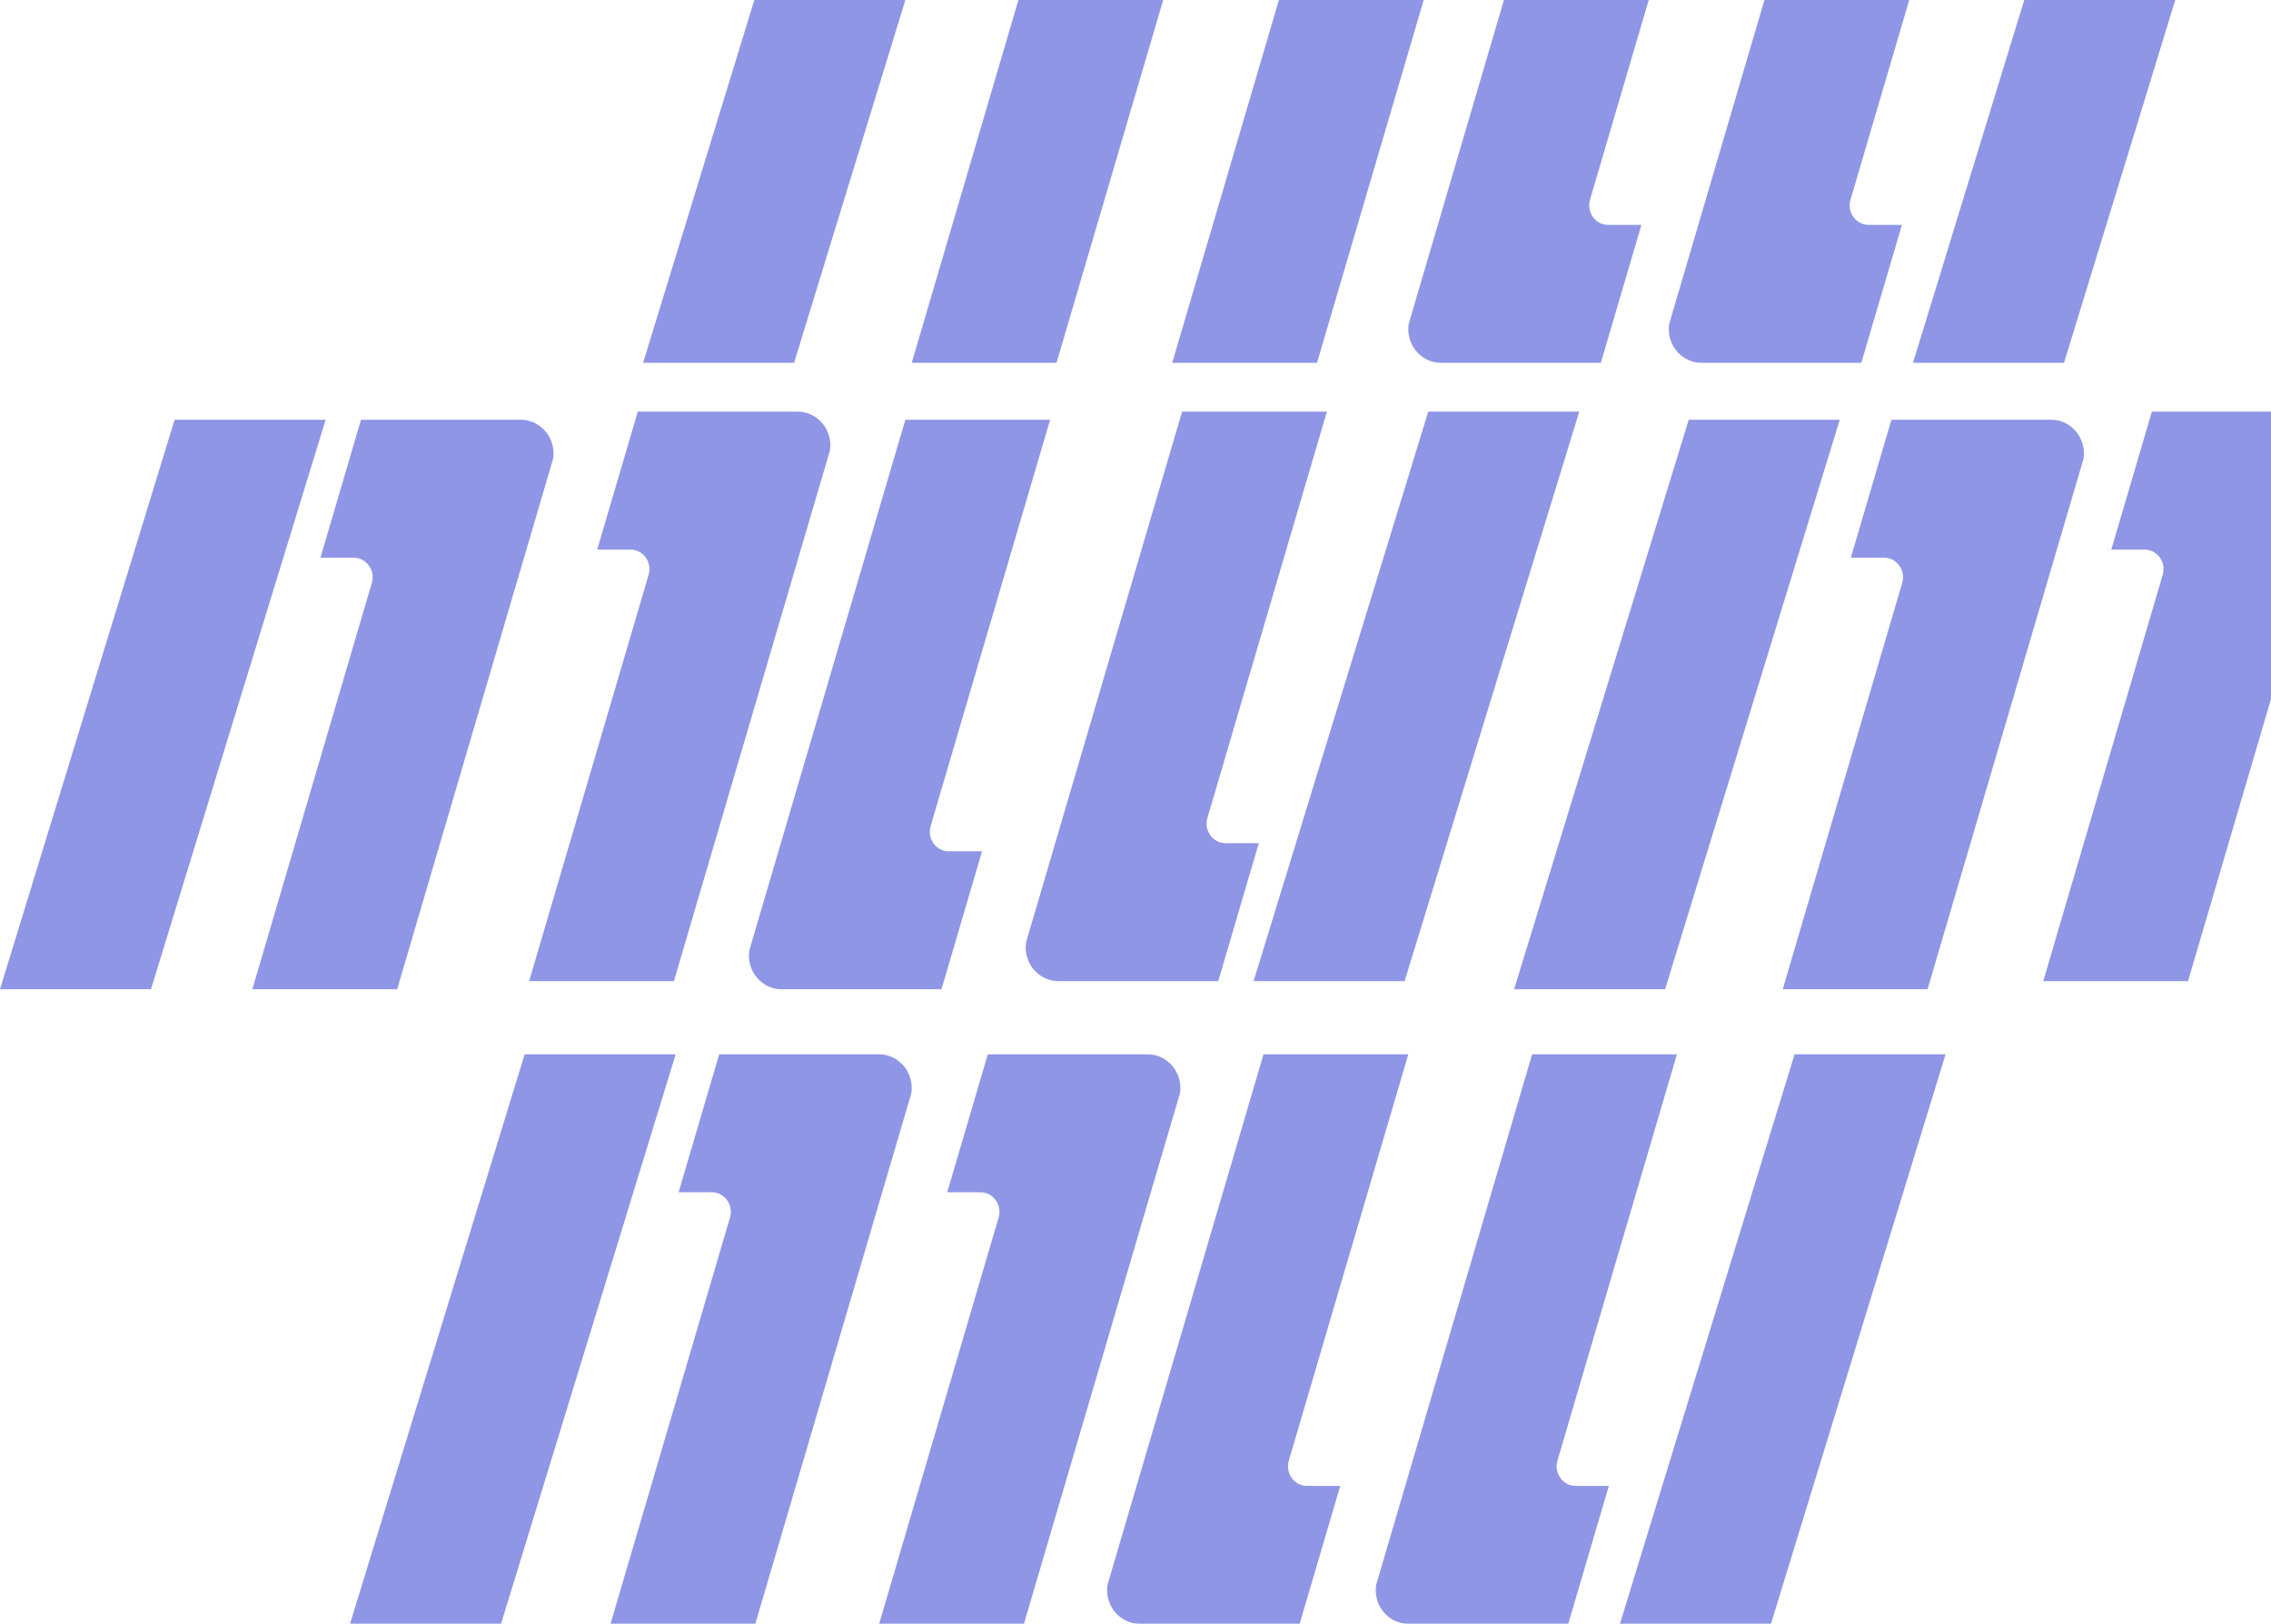 <?xml version="1.0" encoding="UTF-8"?>
<svg width="172px" height="123px" viewBox="0 0 172 123" version="1.1" xmlns="http://www.w3.org/2000/svg" xmlns:xlink="http://www.w3.org/1999/xlink">
    <!-- Generator: Sketch 64 (93537) - https://sketch.com -->
    <title>Combined Shape</title>
    <desc>Created with Sketch.</desc>
    <g id="Page-1" stroke="none" stroke-width="1" fill="none" fill-rule="evenodd" opacity="0.645">
        <g id="Pre-Draft-Dashboard---Admin" transform="translate(-1172, -89)" fill="#525CD7">
            <g id="Group-27" transform="translate(420, 50)">
                <g id="Group-17" transform="translate(0, 39)">
                    <path d="M803.173,79.863 L789.946,123 L778.511,123 L791.735,79.863 L803.173,79.863 Z M818.576,79.863 C819.944,79.863 821.052,81.008 821.052,82.42 C821.052,82.518 821.044,82.612 821.032,82.705 L821.012,82.844 L809.206,123 L798.24,123 L807.289,92.222 C807.56,91.3 806.92,90.37 806.006,90.314 L805.919,90.312 L803.396,90.312 L806.47,79.863 L818.576,79.863 Z M858.661,79.863 L849.611,110.642 C849.342,111.563 849.98,112.494 850.896,112.549 L850.983,112.552 L853.506,112.552 L850.432,123 L838.323,123 C836.957,123 835.849,121.855 835.849,120.444 C835.849,120.346 835.857,120.252 835.869,120.158 L835.889,120.019 L847.695,79.863 L858.661,79.863 Z M899.352,79.863 L886.129,123 L874.691,123 L887.917,79.863 L899.352,79.863 Z M879.006,79.863 L869.957,110.642 C869.687,111.563 870.326,112.494 871.241,112.549 L871.328,112.552 L873.85,112.552 L870.777,123 L858.67,123 C857.303,123 856.195,121.855 856.195,120.444 C856.195,120.346 856.203,120.252 856.215,120.158 L856.235,120.019 L868.04,79.863 L879.006,79.863 Z M838.923,79.863 C840.29,79.863 841.398,81.008 841.398,82.42 C841.398,82.518 841.39,82.612 841.378,82.705 L841.357,82.844 L829.551,123 L818.586,123 L827.635,92.222 C827.905,91.3 827.266,90.37 826.35,90.314 L826.264,90.312 L823.741,90.312 L826.815,79.863 L838.923,79.863 Z M891.337,31.797 L878.111,74.934 L866.676,74.934 L879.899,31.797 L891.337,31.797 Z M907.358,31.797 C908.725,31.797 909.833,32.942 909.833,34.353 C909.833,34.451 909.825,34.545 909.813,34.639 L909.793,34.778 L897.988,74.934 L887.021,74.934 L896.07,44.155 C896.341,43.234 895.702,42.303 894.787,42.248 L894.7,42.245 L892.178,42.245 L895.251,31.797 L907.358,31.797 Z M930,53.823 L930,74.933 L927.105,74.934 C925.738,74.934 924.63,73.789 924.63,72.378 C924.63,72.28 924.638,72.185 924.65,72.092 L924.671,71.953 L930,53.823 Z M776.661,31.797 L763.435,74.934 L752,74.934 L765.224,31.797 L776.661,31.797 Z M791.449,31.797 C792.817,31.797 793.924,32.942 793.924,34.353 C793.924,34.451 793.916,34.545 793.904,34.639 L793.884,34.778 L782.079,74.934 L771.113,74.934 L780.162,44.155 C780.432,43.234 779.793,42.303 778.878,42.248 L778.791,42.245 L776.269,42.245 L779.342,31.797 L791.449,31.797 Z M831.533,31.797 L822.484,62.575 C822.214,63.497 822.853,64.427 823.769,64.483 L823.855,64.485 L826.378,64.485 L823.305,74.934 L811.196,74.934 C809.829,74.934 808.721,73.789 808.721,72.378 C808.721,72.28 808.729,72.185 808.741,72.092 L808.762,71.953 L820.568,31.797 L831.533,31.797 Z M812.412,31.181 C813.779,31.181 814.887,32.325 814.887,33.737 C814.887,33.835 814.879,33.929 814.867,34.022 L814.846,34.162 L803.04,74.317 L792.075,74.317 L801.124,43.539 C801.394,42.618 800.755,41.687 799.839,41.632 L799.753,41.629 L797.23,41.629 L800.304,31.181 L812.412,31.181 Z M871.608,31.181 L858.384,74.317 L846.947,74.317 L860.173,31.181 L871.608,31.181 Z M852.495,31.181 L843.446,61.959 C843.176,62.881 843.815,63.811 844.73,63.867 L844.817,63.869 L847.339,63.869 L844.266,74.317 L832.159,74.317 C830.792,74.317 829.684,73.173 829.684,71.761 C829.684,71.663 829.692,71.569 829.704,71.476 L829.724,71.337 L841.529,31.181 L852.495,31.181 Z M927.088,31.181 C928.454,31.181 929.562,32.325 929.562,33.737 C929.562,33.835 929.554,33.929 929.542,34.022 L929.522,34.162 L917.716,74.317 L906.751,74.317 L915.8,43.539 C916.07,42.618 915.431,41.687 914.515,41.632 L914.429,41.629 L911.906,41.629 L914.979,31.181 L927.088,31.181 Z M825.368,-15.653 L812.142,27.483 L800.706,27.483 L813.93,-15.653 L825.368,-15.653 Z M841.388,-15.653 C842.756,-15.653 843.864,-14.509 843.864,-13.097 C843.864,-12.999 843.856,-12.905 843.844,-12.812 L843.823,-12.672 L832.018,27.483 L821.052,27.483 L830.101,-3.295 C830.372,-4.216 829.732,-5.147 828.817,-5.202 L828.731,-5.205 L826.208,-5.205 L829.282,-15.653 L841.388,-15.653 Z M881.473,-15.653 L872.423,15.125 C872.154,16.047 872.792,16.977 873.708,17.033 L873.795,17.035 L876.317,17.035 L873.244,27.483 L861.135,27.483 C859.769,27.483 858.661,26.339 858.661,24.927 C858.661,24.829 858.669,24.735 858.681,24.642 L858.701,24.503 L870.507,-15.653 L881.473,-15.653 Z M861.119,-15.653 C862.485,-15.653 863.593,-14.509 863.593,-13.097 C863.593,-12.999 863.585,-12.905 863.573,-12.812 L863.553,-12.672 L851.747,27.483 L840.781,27.483 L849.831,-3.295 C850.1,-4.216 849.462,-5.147 848.546,-5.202 L848.459,-5.205 L845.936,-5.205 L849.01,-15.653 L861.119,-15.653 Z M901.202,-15.653 L892.153,15.125 C891.882,16.047 892.522,16.977 893.436,17.033 L893.523,17.035 L896.046,17.035 L892.972,27.483 L880.866,27.483 C879.498,27.483 878.39,26.339 878.39,24.927 C878.39,24.829 878.398,24.735 878.41,24.642 L878.43,24.503 L890.236,-15.653 L901.202,-15.653 Z M921.547,-15.653 L908.324,27.483 L896.886,27.483 L910.112,-15.653 L921.547,-15.653 Z M918.496,-75 L917.717,-72.347 L906.751,-72.347 L907.53,-75 L918.496,-75 Z M899.886,-75 L899.073,-72.347 L887.638,-72.347 L888.45,-75 L899.886,-75 Z M930,-75 L930,-72.347 L927.096,-72.347 L927.876,-75 L930,-75 Z" id="Combined-Shape"></path>
                </g>
            </g>
        </g>
    </g>
</svg>